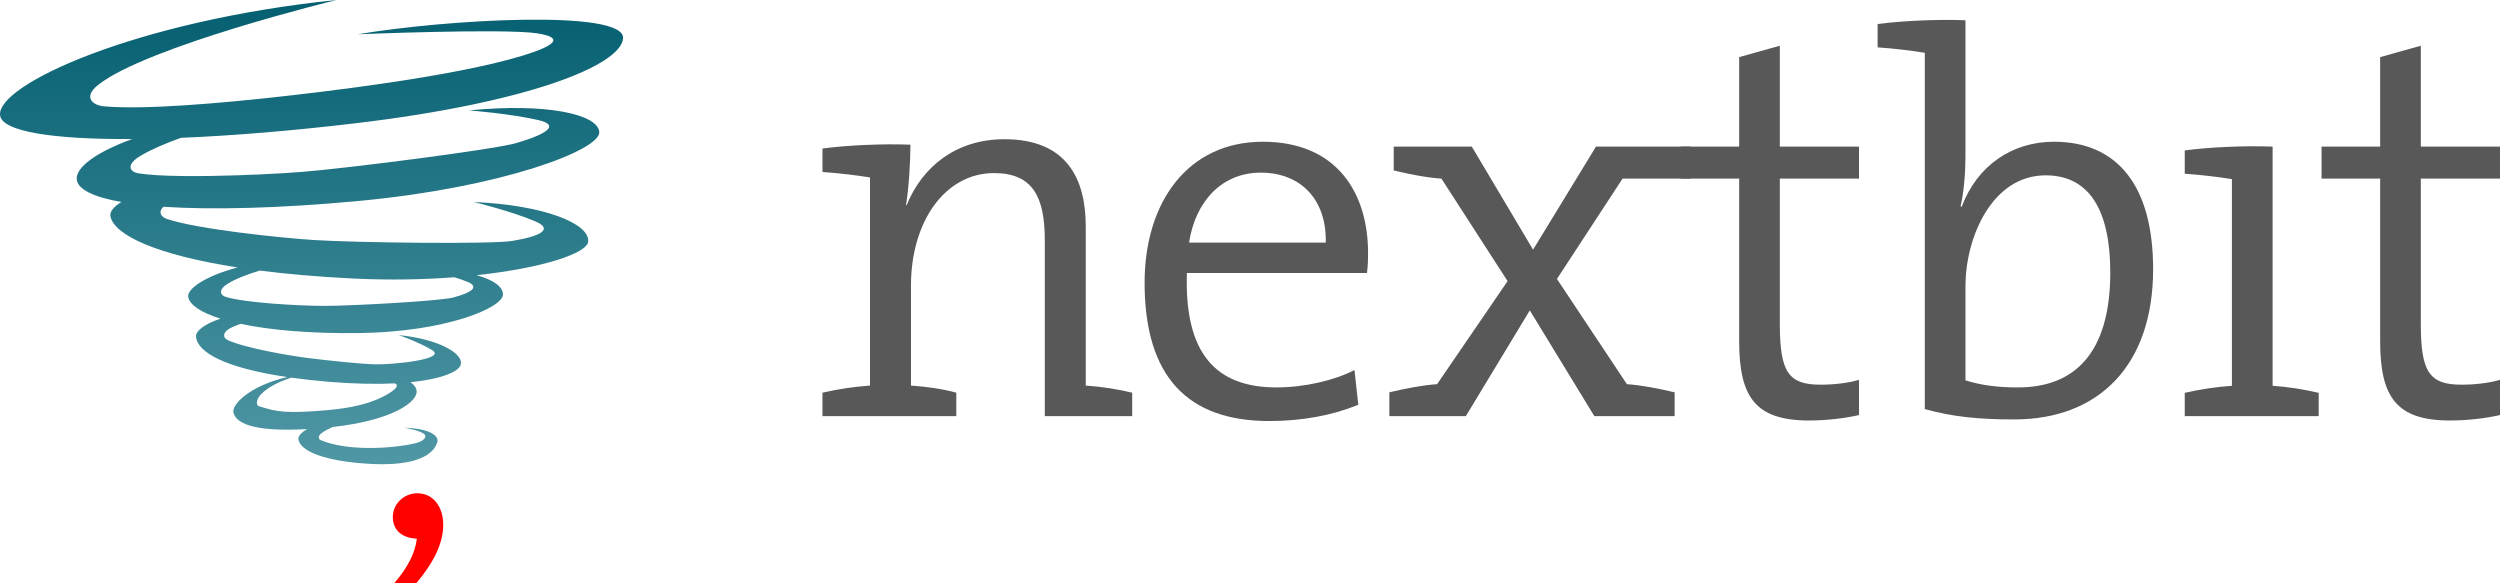 <?xml version="1.0" ?>
<svg xmlns="http://www.w3.org/2000/svg" viewBox="0 0 427.826 99.772">
	<defs>
		<style>
      .cls-1 {
        fill: #fe0200;
      }
      .cls-2 {
        fill: url(#linear-gradient);
      }
      .cls-3 {
        fill: #585858;
      }
    </style>
		<linearGradient id="linear-gradient" x1="53.316" y1="79.446" x2="53.316" y2="0" gradientUnits="userSpaceOnUse">
			<stop offset="0" stop-color="#5097a5"/>
			<stop offset="1" stop-color="#045f70"/>
		</linearGradient>
	</defs>
	<g>
		<g id="Layer_1">
			<path class="cls-2" d="M24.01,26.688c1.848-1.109,4.298-2.152,6.951-3.1,8.719-.36,18.882-1.186,29.985-2.506,28.942-3.442,45.298-9.791,45.682-14.52.405-4.987-30.13-3.278-45.412-.694,0,0,25.043-1.036,30.708-.164,4.111.632,3.985,1.855-2.648,3.867-11.856,3.597-34.149,6.193-43.381,7.184-7.409.794-20.985,2.08-28.094,1.44-2.028-.184-3.587-1.612-1.027-3.649C25.085,7.933,57.576,0,57.576,0,23.195,3.532-.889,14.607.025,19.817c.473,2.691,8.981,4.058,22.606,3.977-6.393,2.325-9.604,4.897-9.505,6.828.089,1.746,2.793,3.087,7.639,3.945-1.354.851-2.006,1.691-1.878,2.396.596,3.291,7.961,6.667,21.763,8.805-5.708,1.529-8.721,3.75-8.438,5.087.288,1.358,2.214,2.641,5.518,3.681-2.758.911-4.246,2.113-4.183,3.049.186,2.712,4.976,5.376,15.611,6.945-6.315,1.458-9.581,4.67-9.201,6.117.596,2.266,4.897,3.222,12.599,2.784-1.03.6-1.555,1.238-1.492,1.697.354,2.578,6.219,4.002,12.913,4.287,3.748.159,9.689-.191,10.848-3.706.469-1.431-2.218-2.471-5.693-2.505,0,0,2.06.267,3.259.931.869.48.236,1.374-1.339,1.728-4.565,1.024-11.839,1.285-16.171-.547-.435-.185-.509-.726.183-1.22.549-.393,1.204-.736,1.877-1.03,10.269-1.116,14.522-4.327,14.359-6.125-.052-.584-.423-1.107-1.05-1.529,5.545-.565,8.174-1.877,8.551-2.882.764-2.028-3.914-4.545-10.539-5.183,0,0,3.469,1.226,5.667,2.553,2.684,1.619-6.922,2.515-9.65,2.448-2.491-.058-7.64-.592-11.549-1.076-3.14-.386-10.978-1.748-13.802-3.097-.803-.382-.878-1.313.508-2.036.511-.267,1.095-.504,1.719-.72,5.013,1.062,11.946,1.69,20.364,1.578,14.637-.198,24.523-4.275,24.554-6.605.019-1.315-1.652-2.521-4.523-3.295,11.388-1.23,18.966-3.764,19.111-5.775.232-3.096-7.626-6.237-19.586-6.754,0,0,6.382,1.548,10.504,3.3,2.989,1.272,1.375,2.48-3.907,3.36-3.566.594-26.836.304-33.91-.151-5.677-.366-19.91-1.84-25.149-3.591-1.135-.377-1.554-1.228-.65-2.102,8.348.556,19.847.276,33.556-1.007,24.295-2.275,41.252-8.693,41.037-11.781-.216-3.086-9.219-4.999-22.283-3.706,0,0,7.162.564,11.9,1.67,3.437.806,1.863,2.236-3.737,3.903-3.777,1.124-29.086,4.345-36.835,4.961-1.815.144-4.438.305-7.387.438-1.116.025-2.196.069-3.246.128-6.466.22-13.613.249-17.209-.315-1.697-.268-2.174-1.531.251-2.987ZM56.179,65.331c4.539.379,8.29.429,11.367.278.011.004.022.008.033.013,1.237.512-1.216,1.963-3.184,2.785-3.605,1.504-8.162,1.789-10.887,1.976-5.696.392-7.052-.24-9.18-.862-.606-.177-.454-1.239.359-2.068,1.367-1.393,3.482-2.286,5.175-2.822,1.927.269,4.015.507,6.317.7ZM77.752,47.447c.774.236,1.544.496,2.226.772,2.013.817.996,1.793-2.437,2.696-2.318.604-17.609,1.451-22.271,1.43-3.744-.014-13.144-.468-16.652-1.541-1-.302-1.219-1.28.306-2.222,1.445-.892,3.441-1.651,5.528-2.278,4.689.6,10.006,1.067,15.95,1.359,6.227.305,12.107.184,17.35-.216Z"/>
			<path class="cls-1" d="M71.274,99.772h-3.79c2.222-2.55,3.529-5.033,3.856-7.582-2.614-.131-4.118-1.504-4.118-3.726s1.896-4.051,4.183-4.051c2.68,0,4.445,2.222,4.445,5.423,0,3.007-1.504,6.276-4.576,9.936"/>
			<path class="cls-3" d="M215.739,29.544c-6.496,0-11.139,4.735-12.253,11.974h23.389c.187-7.147-4.084-11.974-11.136-11.974ZM233.929,46.717h-30.814c-.464,13.826,5.011,19.582,15.313,19.582,4.826,0,9.932-1.205,13.364-2.97l.653,5.935c-4.272,1.766-9.468,2.789-15.224,2.789-13.92,0-21.345-7.519-21.345-23.666,0-13.831,7.425-24.131,20.234-24.131,12.713,0,18.007,8.815,18.007,19.026,0,.837,0,2.04-.188,3.435ZM272.841,71.217l-11.044-18.099-10.95,18.099h-13.087v-4.08c2.784-.652,5.57-1.211,8.17-1.394l12.064-17.637-11.325-17.539c-2.692-.186-5.382-.746-8.165-1.394v-4.085h13.365l10.486,17.635,10.766-17.635h16.213v5.479h-11.665l-11.229,17.168,11.972,18.008c2.6.183,5.382.742,8.17,1.394v4.08h-13.741"/>
			<path class="cls-3" d="M309.595,71.961c-9.281,0-11.971-4.082-11.971-13.644v-27.75h-10.024v-5.479h10.024v-15.312l6.959-1.947v17.259h13.553v5.479h-13.553v24.871c0,8.262,1.487,10.394,6.959,10.394,2.325,0,4.736-.279,6.594-.831v6.029c-2.414.558-5.664.931-8.541.931M350.086,30.005c-9.278,0-13.735,10.769-13.735,18.939v16.15c2.693.832,5.478,1.205,9.005,1.205,9.561,0,15.777-5.756,15.777-19.677,0-10.395-3.434-16.617-11.047-16.617h0ZM336.351,26.851c0,2.601-.276,6.126-.834,8.447l.187.091c2.598-6.958,8.539-11.133,15.777-11.133,10.86,0,16.985,7.515,16.985,21.809,0,16.432-9.278,25.713-23.76,25.713-6.217,0-10.581-.467-15.314-1.766V9.034c-2.225-.371-5.383-.742-8.078-.929v-3.993c4.18-.556,10.305-.833,15.037-.647v23.386ZM373.876,71.217v-3.99c2.656-.611,5.355-1.015,8.073-1.209V30.658c-2.227-.371-5.383-.743-8.073-.93v-3.987c4.177-.558,10.21-.837,15.036-.653v40.93c2.692.186,5.569.652,7.888,1.209v3.99h-22.924M419.287,71.961c-9.279,0-11.971-4.082-11.971-13.644v-27.75h-10.026v-5.479h10.026v-15.312l6.959-1.947v17.259h13.551v5.479h-13.551v24.871c0,8.262,1.485,10.394,6.962,10.394,2.319,0,4.733-.279,6.589-.831v6.029c-2.414.558-5.659.931-8.539.931M178.796,41.118c0-7.292-1.963-11.498-8.693-11.498-8.319,0-14.208,8.226-14.208,19.256v17.107c2.617.186,5.421.56,7.758,1.215v4.019h-22.902v-4.019c2.675-.615,5.395-1.021,8.133-1.215V30.368c-2.244-.374-5.422-.748-8.133-.935v-4.019c4.207-.562,10.283-.842,15.05-.655,0,2.991-.28,7.478-.748,10.282l.094.094c2.71-6.73,8.6-11.311,16.732-11.311,10.657,0,13.928,6.731,13.928,14.957v27.202c2.805.186,5.609.654,7.946,1.215v4.019h-14.957v-30.099"/>
		</g>
	</g>
</svg>